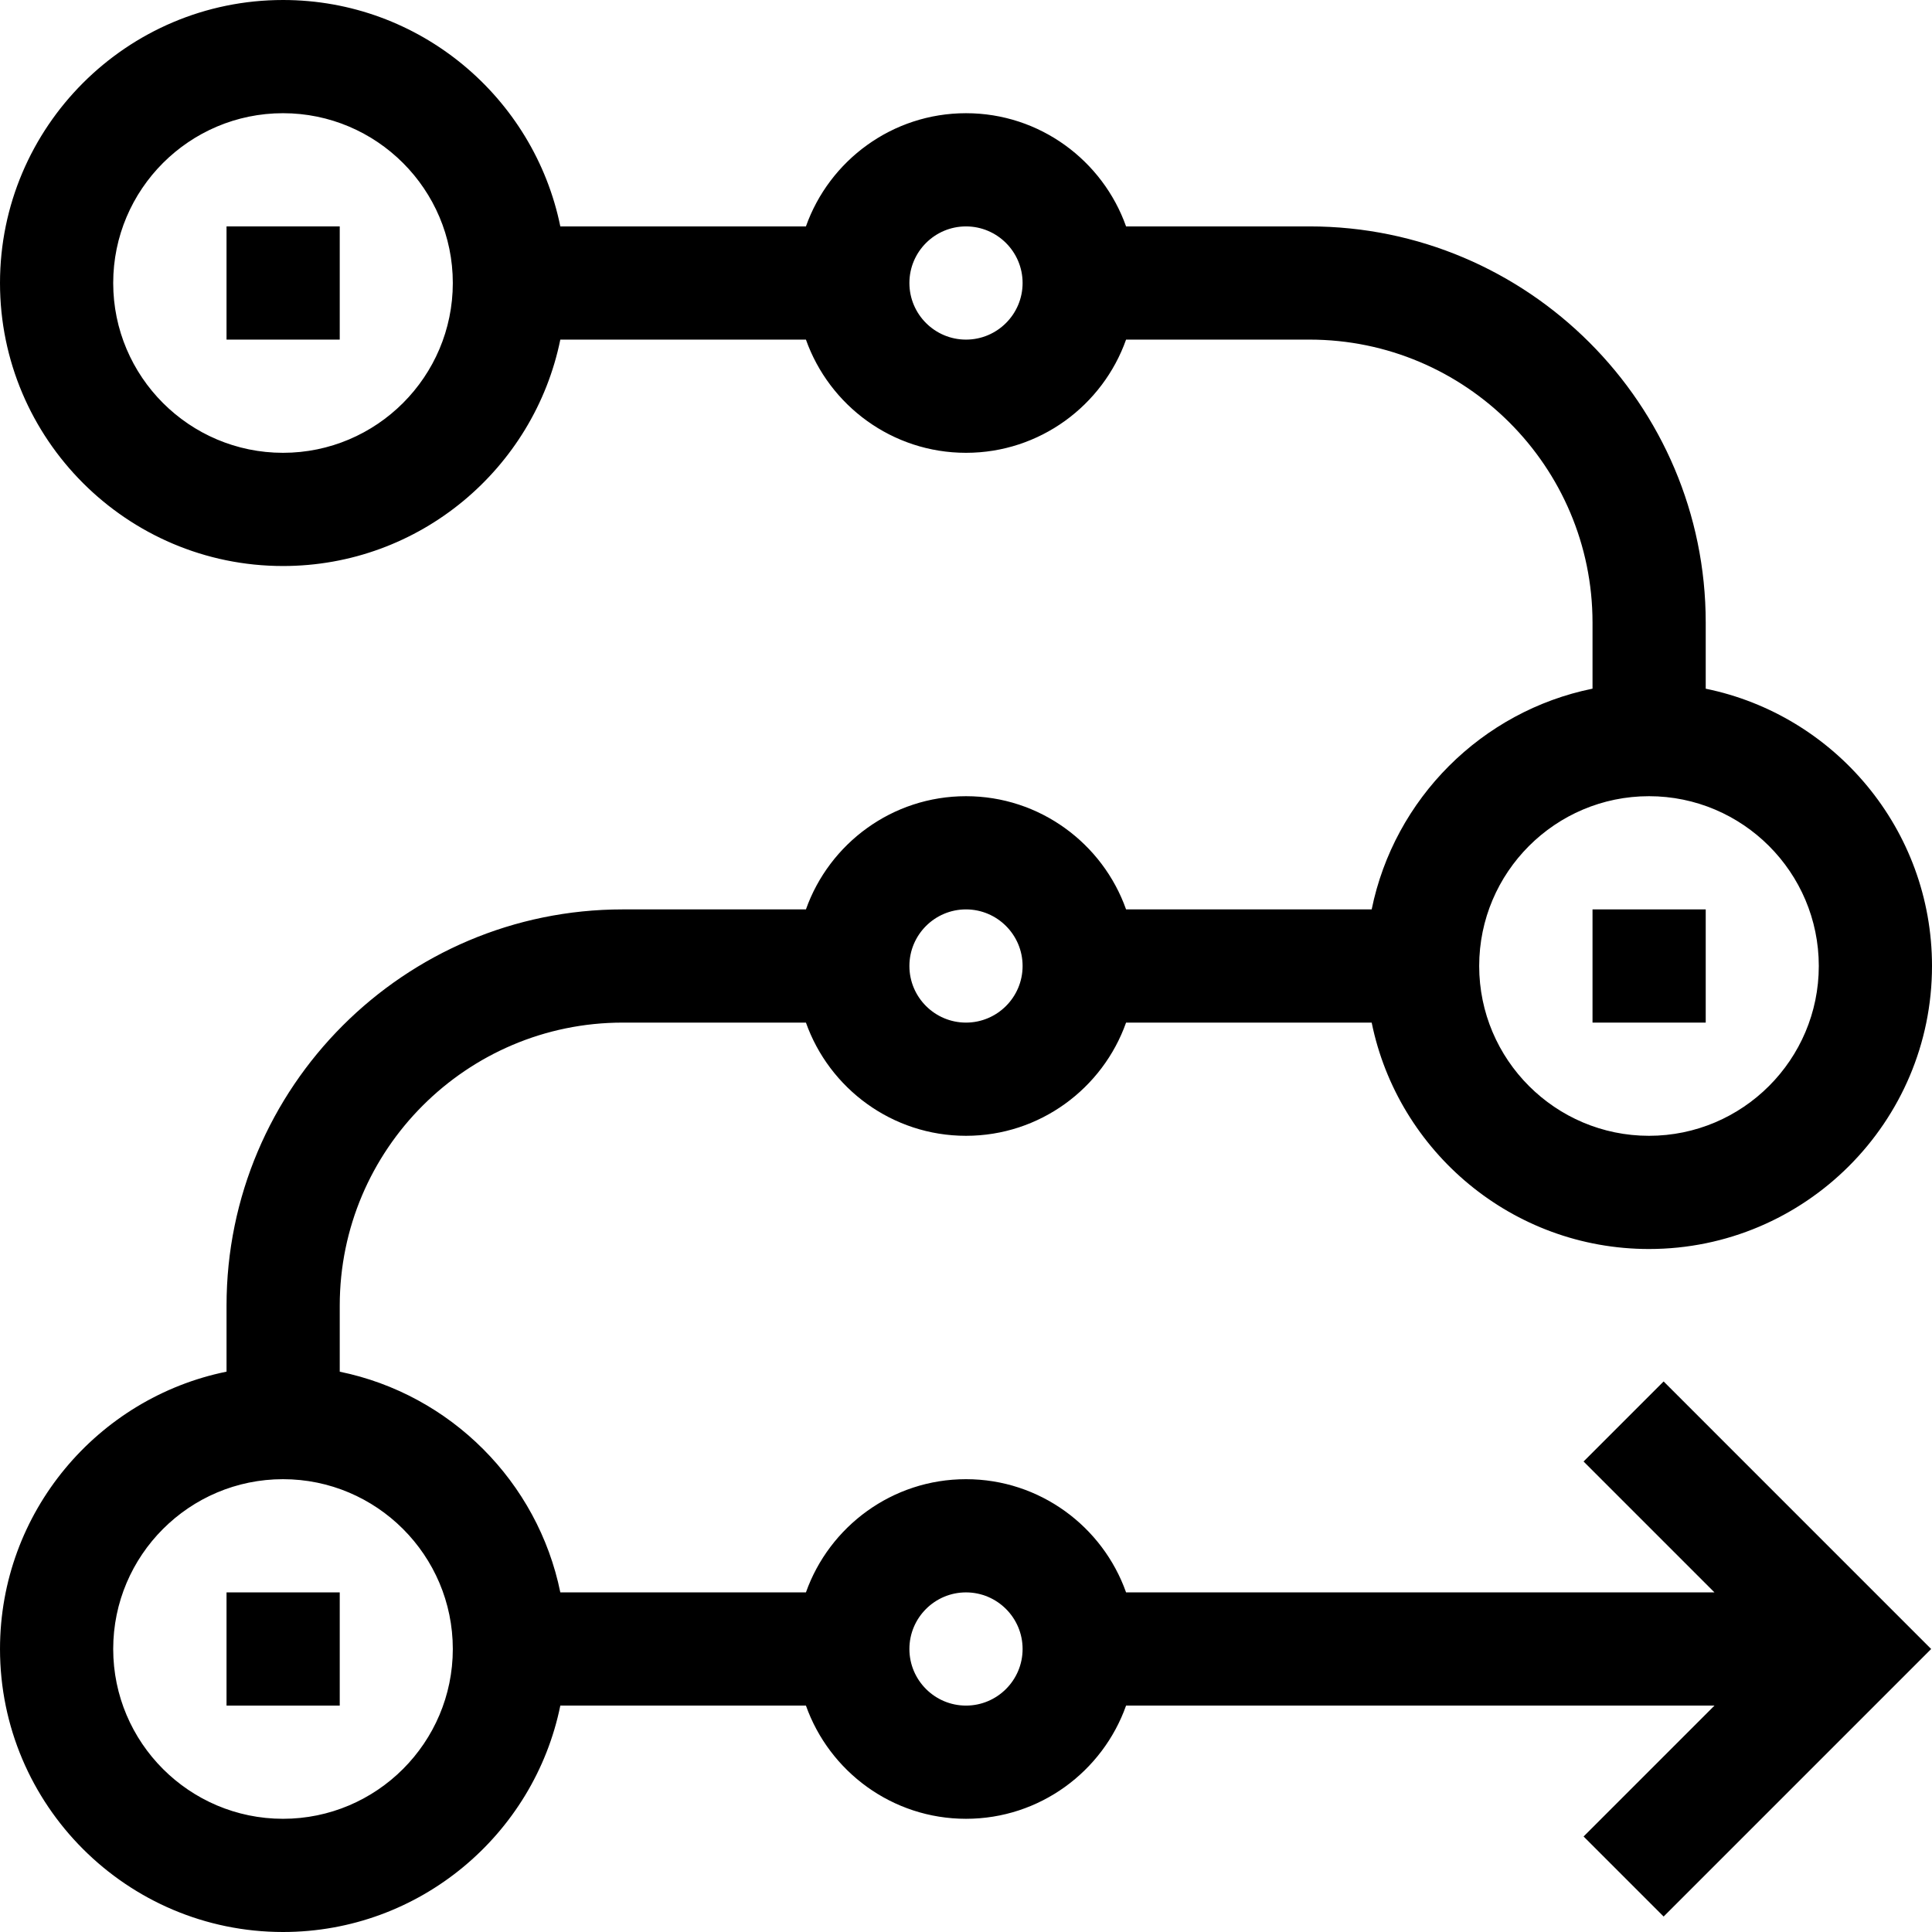 <svg id="Capa_1" enable-background="new 0 0 512 512" viewBox="0 0 512 512" xmlns="http://www.w3.org/2000/svg"><g><path d="m60.034 60h30v30h-30z"/><path d="m422.034 241h30v30h-30z"/><path d="m60.034 422h30v30h-30z"/><path d="m419.662 387.312 34.688 34.688h-155.93c-6.192-17.459-22.865-30-42.42-30s-36.228 12.541-42.42 30h-65.089c-5.978-29.333-29.129-52.493-58.457-58.485v-17.515c0-41.355 33.645-75 75-75h48.546c6.192 17.459 22.865 30 42.42 30s36.228-12.541 42.42-30h65.089c6.968 34.192 37.271 60 73.491 60 41.355 0 75-33.645 75-75 0-36.208-25.791-66.503-59.966-73.485v-17.515c0-57.897-47.103-105-105-105h-48.614c-6.192-17.459-22.865-30-42.42-30s-36.228 12.541-42.42 30h-65.089c-6.969-34.192-37.272-60-73.491-60-41.355 0-75 33.645-75 75s33.645 75 75 75c36.219 0 66.522-25.808 73.491-60h65.089c6.192 17.459 22.865 30 42.42 30s36.228-12.541 42.42-30h48.614c41.355 0 75 33.645 75 75v17.503c-29.36 5.969-52.542 29.142-58.525 58.497h-65.089c-6.192-17.459-22.865-30-42.42-30s-36.228 12.541-42.42 30h-48.546c-57.897 0-105 47.103-105 105v17.503c-34.208 6.955-60.034 37.265-60.034 73.497 0 41.355 33.645 75 75 75 36.219 0 66.522-25.808 73.491-60h65.089c6.192 17.459 22.865 30 42.42 30s36.228-12.541 42.42-30h155.932l-34.689 34.689 21.213 21.213 70.901-70.901-70.901-70.902zm-344.662-267.312c-24.813 0-45-20.187-45-45s20.187-45 45-45 45 20.187 45 45-20.187 45-45 45zm181-30c-8.271 0-15-6.729-15-15s6.729-15 15-15 15 6.729 15 15-6.729 15-15 15zm181 121c24.813 0 45 20.187 45 45s-20.187 45-45 45-45-20.187-45-45 20.187-45 45-45zm-181 30c8.271 0 15 6.729 15 15s-6.729 15-15 15-15-6.729-15-15 6.729-15 15-15zm-181 241c-24.813 0-45-20.187-45-45s20.187-45 45-45 45 20.187 45 45-20.187 45-45 45zm181-30c-8.271 0-15-6.729-15-15s6.729-15 15-15 15 6.729 15 15-6.729 15-15 15z"/></g><g/><g/><g/><g/><g/><g/><g/><g/><g/><g/><g/><g/><g/><g/><g/></svg>